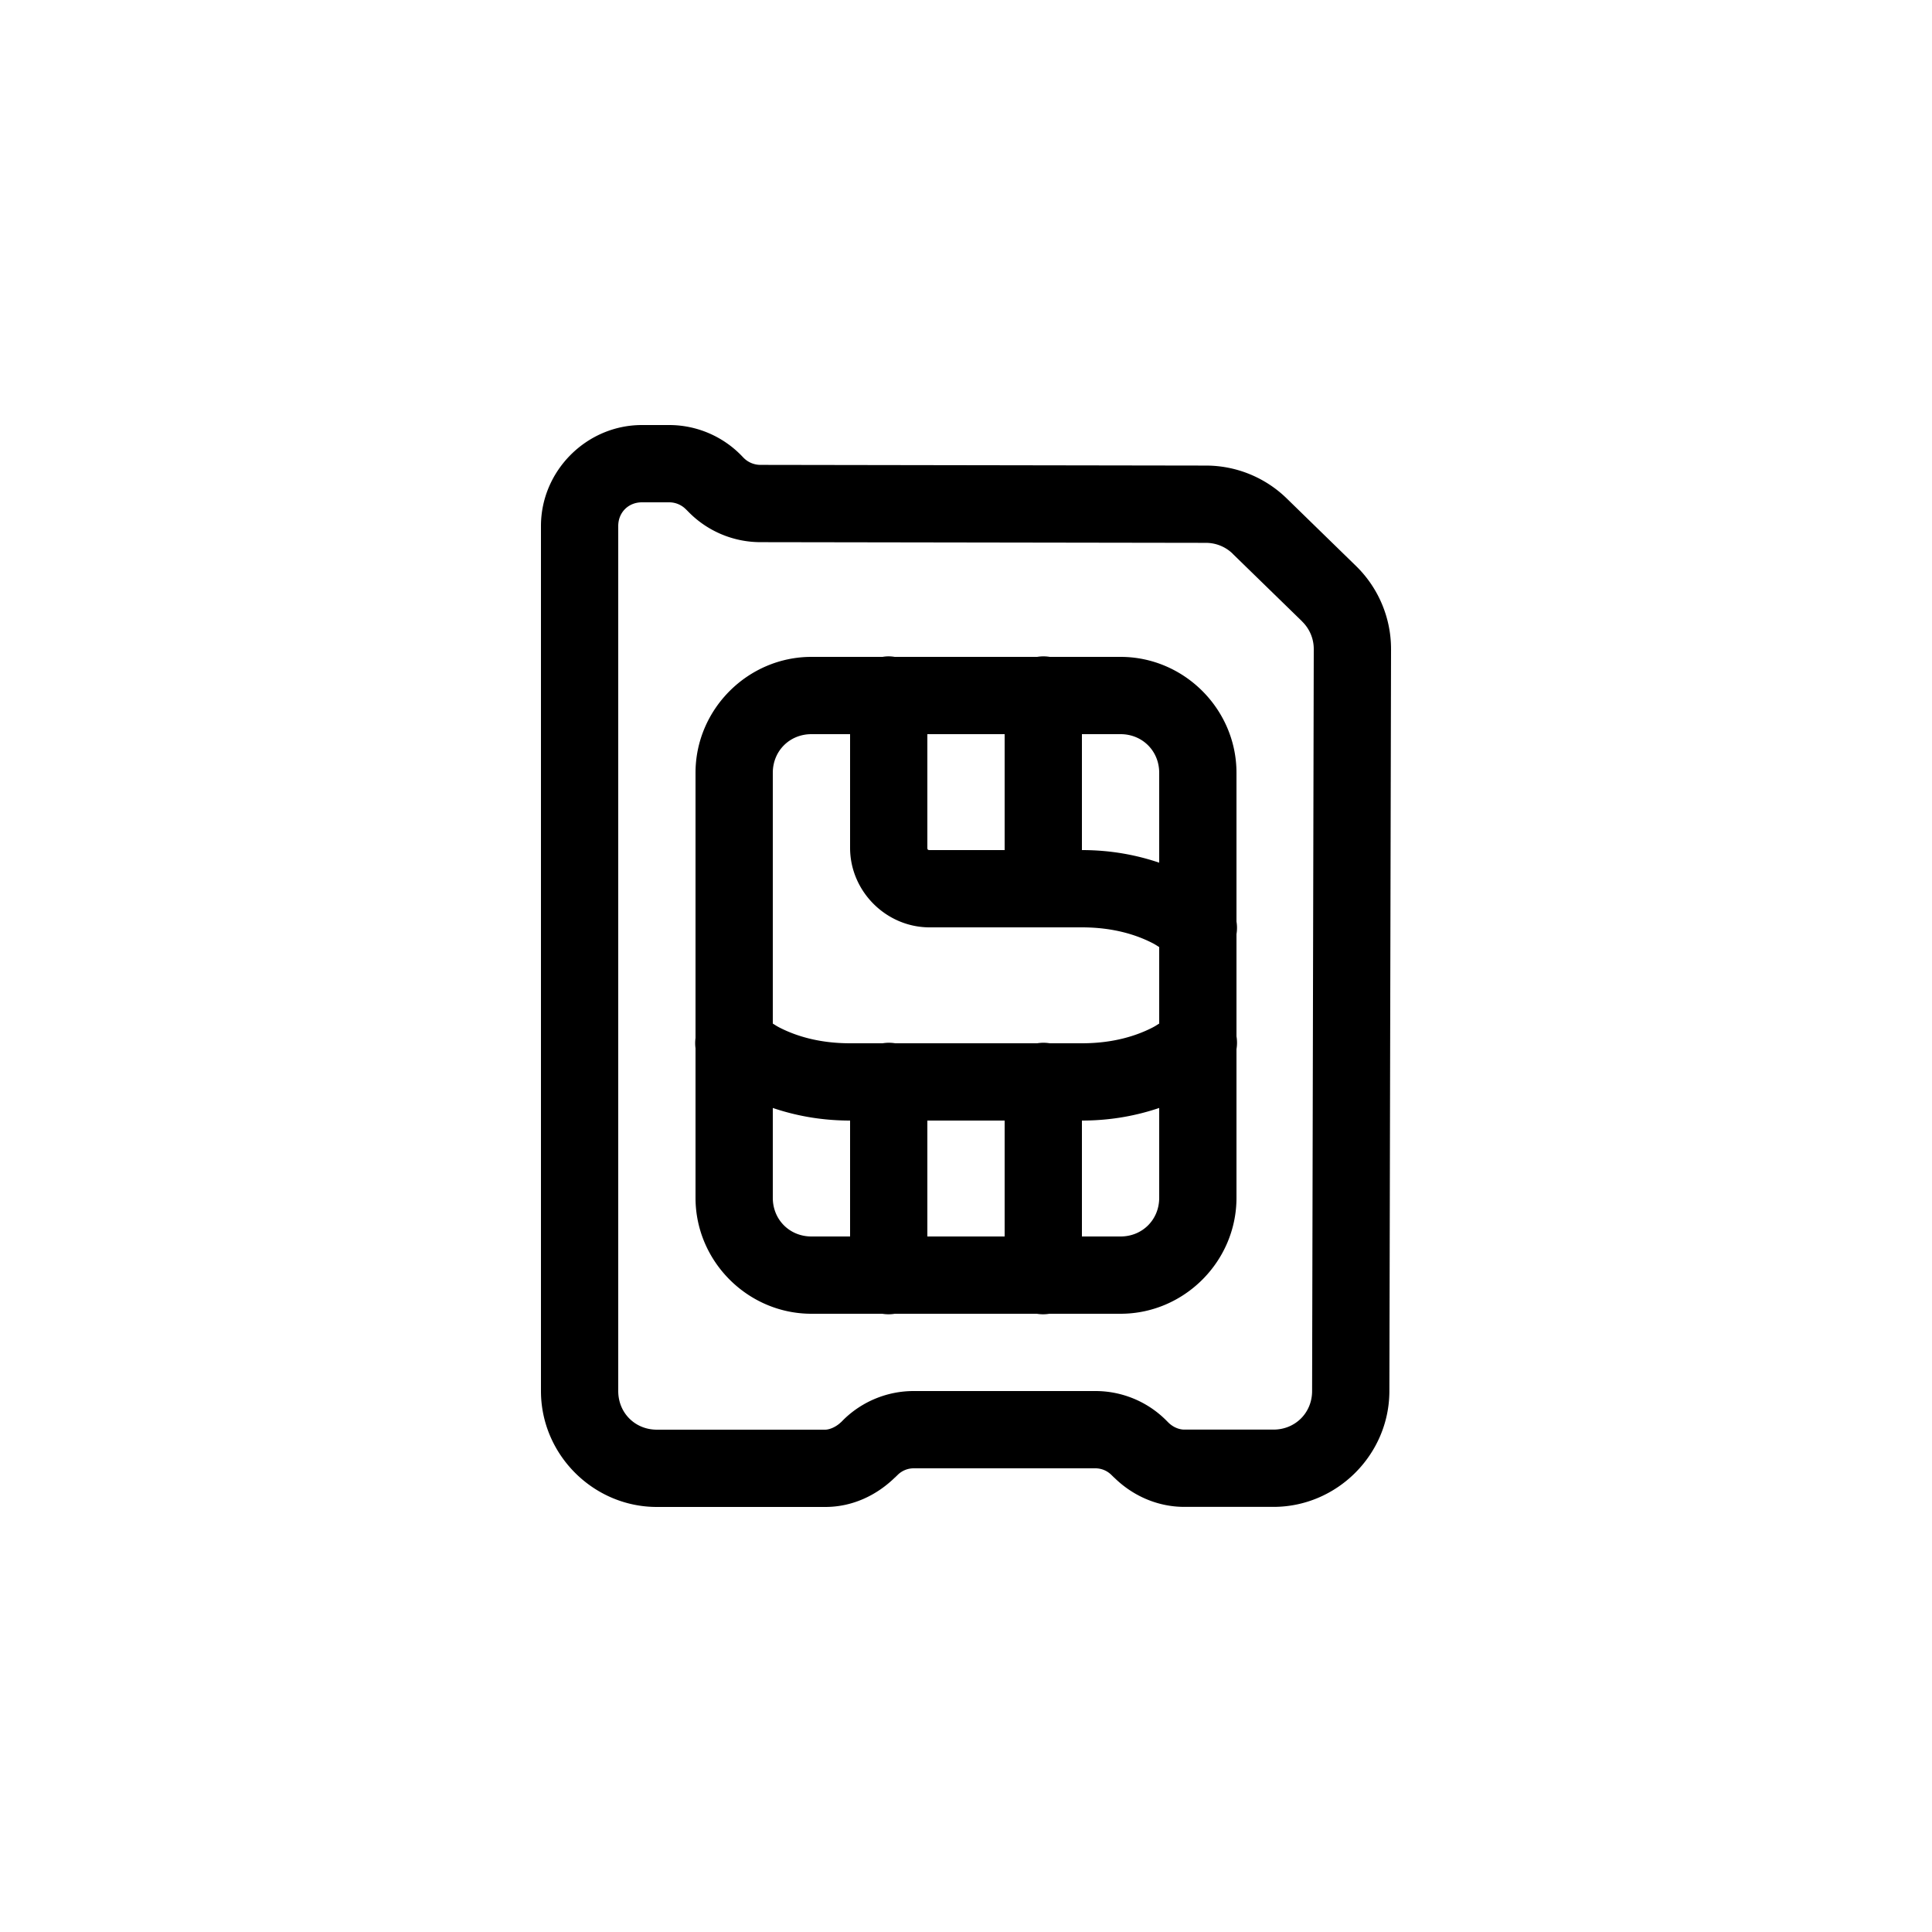 <svg xmlns="http://www.w3.org/2000/svg"  viewBox="0 0 50 50" width="1000px" height="1000px"><path d="M 16.613 11 C 15.182 11 14 12.182 14 13.613 L 14 36 C 14 37.645 15.355 39 17 39 L 21.352 39 C 22.073 39.002 22.701 38.687 23.162 38.236 L 23.162 38.238 L 23.236 38.166 C 23.346 38.06 23.491 38 23.645 38 L 28.35 38 C 28.504 38 28.651 38.061 28.762 38.17 L 28.836 38.242 A 1 1 0 0 0 28.838 38.242 C 29.309 38.705 29.947 38.996 30.645 38.998 A 1 1 0 0 0 30.646 38.998 L 32.957 38.998 C 34.599 38.998 35.953 37.648 35.957 36.006 L 35.957 36.004 L 36 16.803 C 36.002 15.992 35.674 15.214 35.094 14.648 L 33.303 12.902 L 33.301 12.9 C 32.742 12.355 31.993 12.05 31.213 12.049 A 1 1 0 0 0 31.211 12.049 L 19.682 12.031 C 19.515 12.031 19.357 11.964 19.242 11.846 A 1 1 0 0 0 19.238 11.842 L 19.193 11.795 C 18.702 11.288 18.025 11 17.318 11 L 16.613 11 z M 16.613 13 L 17.318 13 C 17.484 13 17.641 13.067 17.756 13.186 A 1 1 0 0 0 17.76 13.189 L 17.809 13.238 C 18.3 13.744 18.974 14.03 19.678 14.031 L 31.209 14.049 C 31.47 14.049 31.719 14.151 31.904 14.332 A 1 1 0 0 0 31.904 14.334 L 33.697 16.08 A 1 1 0 0 0 33.697 16.082 C 33.891 16.27 34.001 16.528 34 16.799 L 33.957 36 A 1 1 0 0 0 33.957 36.002 C 33.956 36.565 33.52 36.998 32.957 36.998 L 30.648 36.998 L 30.646 36.998 C 30.515 36.997 30.36 36.936 30.24 36.818 L 30.238 36.816 L 30.166 36.744 A 1 1 0 0 0 30.164 36.742 C 29.681 36.267 29.029 36 28.35 36 L 23.645 36 C 22.972 36 22.323 36.263 21.84 36.732 L 21.768 36.805 A 1 1 0 0 0 21.766 36.805 C 21.633 36.934 21.464 37 21.355 37 A 1 1 0 0 0 21.354 37 L 17 37 C 16.435 37 16 36.565 16 36 L 16 13.613 C 16 13.262 16.262 13 16.613 13 z M 22.984 16.986 A 1 1 0 0 0 22.84 17 L 21 17 C 19.355 17 18 18.355 18 20 L 18 26.863 A 1 1 0 0 0 18 27.129 L 18 31 C 18 32.645 19.355 34 21 34 L 22.832 34 A 1 1 0 0 0 23.158 34 L 26.832 34 A 1 1 0 0 0 27.158 34 L 29 34 C 30.645 34 32 32.645 32 31 L 32 27.152 A 1 1 0 0 0 32 26.82 L 32 24.176 A 1 1 0 0 0 32 23.848 L 32 20 C 32 18.355 30.645 17 29 17 L 27.168 17 A 1 1 0 0 0 26.842 17 L 23.154 17 A 1 1 0 0 0 22.984 16.986 z M 21 19 L 22 19 L 22 21.941 C 22 23.067 22.933 24 24.059 24 L 28 24 C 28.833 24 29.422 24.204 29.803 24.395 C 29.899 24.443 29.936 24.471 30 24.51 L 30 26.49 C 29.936 26.529 29.899 26.557 29.803 26.605 C 29.422 26.796 28.833 27 28 27 L 27.168 27 A 1 1 0 0 0 26.842 27 L 23.168 27 A 1 1 0 0 0 22.842 27 L 22 27 C 21.167 27 20.578 26.796 20.197 26.605 C 20.101 26.557 20.064 26.529 20 26.49 L 20 20 C 20 19.435 20.435 19 21 19 z M 24 19 L 26 19 L 26 22 L 24.059 22 C 24.014 22 24 21.986 24 21.941 L 24 19 z M 28 19 L 29 19 C 29.565 19 30 19.435 30 20 L 30 22.326 C 29.455 22.142 28.792 22 28 22 L 28 19 z M 20 28.674 C 20.545 28.858 21.208 29 22 29 L 22 32 L 21 32 C 20.435 32 20 31.565 20 31 L 20 28.674 z M 30 28.674 L 30 31 C 30 31.565 29.565 32 29 32 L 28 32 L 28 29 C 28.792 29 29.455 28.858 30 28.674 z M 24 29 L 26 29 L 26 32 L 24 32 L 24 29 z"/></svg>